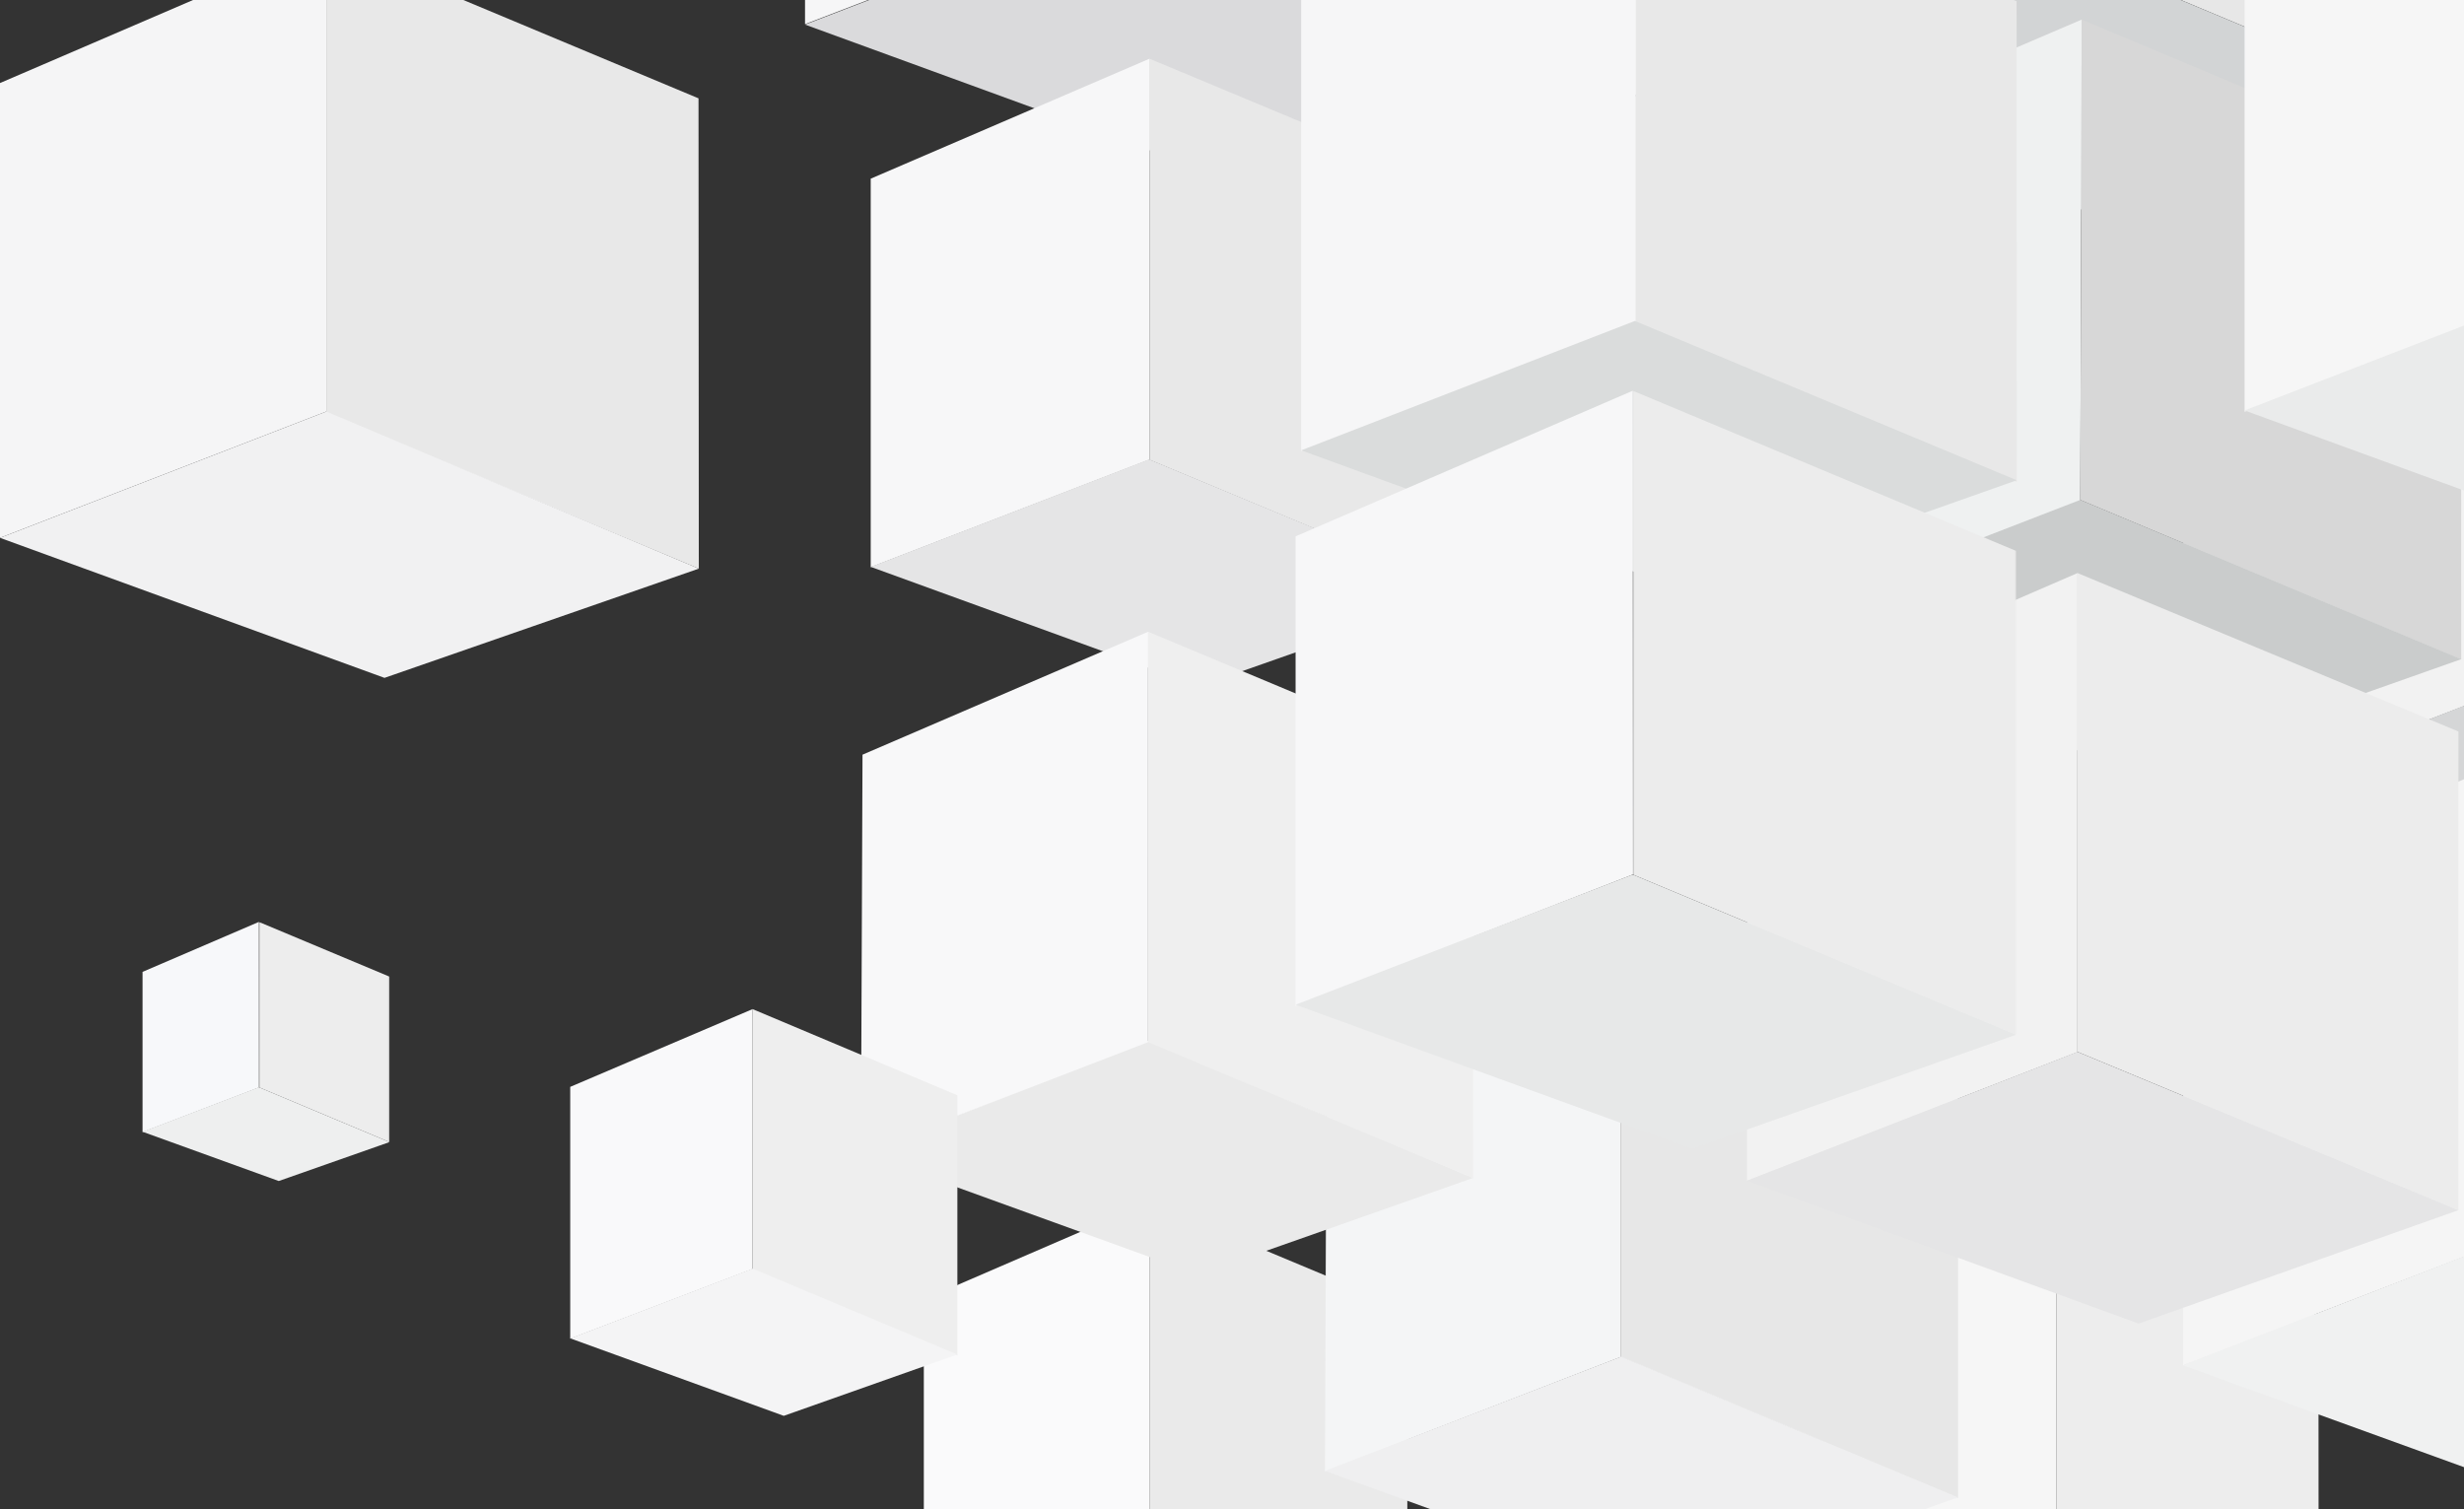 <?xml version="1.0" encoding="UTF-8"?>
<svg width="1763px" height="1080px" viewBox="0 0 1763 1080" version="1.1" xmlns="http://www.w3.org/2000/svg" xmlns:xlink="http://www.w3.org/1999/xlink">
    <rect x="0" y="0" width="1763" height="1080" fill="#333333" stroke="none"/>
    <defs>
        <polygon id="path-1" points="0.308 0.617 93.777 0.617 93.777 158.141 0.308 158.141"></polygon>
        <polygon id="path-3" points="0 93.199 281.26 196.364 511.201 115.164 239.08 0.968"></polygon>
        <linearGradient x1="0%" y1="50%" x2="100%" y2="50%" id="linearGradient-5">
            <stop stop-color="#D3D4D6" offset="0%"></stop>
            <stop stop-color="#E6E6E8" offset="100%"></stop>
        </linearGradient>
        <polygon id="path-6" points="0.378 0.559 274.754 0.559 274.754 461.328 0.378 461.328"></polygon>
        <polygon id="path-8" points="0 0.024 515.571 0.024 515.571 196.32 0 196.32"></polygon>
    </defs>
    <g stroke="none" stroke-width="1" fill="none" fill-rule="evenodd">
        <g id="cubes-for-menu-" transform="translate(-157, 0)">
            <g id="Cubes" transform="translate(157, -1082)">
                <g id="1" transform="translate(102, 1741)">
                    <polygon id="Fill-1" fill="#F7F8FA" points="83.207 0.611 0 36.361 0 151 83 119.186 83.264 118.861"></polygon>
                    <g id="Group-7">
                        <g id="Group-4" transform="translate(82.897, 0)">
                            <g id="Fill-2-Clipped">
                                <mask id="mask-2" fill="white">
                                    <use xlink:href="#path-1"></use>
                                </mask>
                                <g id="path-2"></g>
                                <path d="M0.308,0.617 C0.354,0.663 0.312,111.623 0.308,118.561 L0.308,118.899 L93.778,158.141 L93.778,39.762 L0.308,0.617 Z" id="Fill-2" fill="#EDEDED" mask="url(#mask-2)"></path>
                            </g>
                        </g>
                        <polygon id="Fill-5" fill="#EEEFEF" points="0 150.742 97.452 185.998 176.675 158.142 83.204 118.9"></polygon>
                    </g>
                </g>
                <g id="6" transform="translate(1304, 1945)">
                    <polygon id="Fill-1" fill="#F6F6F6" points="167.472 0 1.909 70.962 1.003 300.809 167.472 237.023"></polygon>
                    <polygon id="Fill-2" fill="#EDEDED" points="167.472 0 167.472 237.18 355 315.849 354.856 78.539"></polygon>
                </g>
                <g id="3" transform="translate(661, 1942)">
                    <polygon id="Fill-1" fill="#FAFAFB" points="161.467 0 0 69.785 0 295.81 161.467 233.174"></polygon>
                    <polygon id="Fill-2" fill="#EAEAEA" points="161.467 0 161.467 232.818 346 309.849 345.855 77.064"></polygon>
                </g>
                <g id="4" transform="translate(1078, 2108)">
                    <polygon id="Fill-1" fill="#F7F7F7" points="158.469 0 0.863 67.895 0 287.811 158.469 226.947"></polygon>
                    <polygon id="Fill-2" fill="#ECECEC" points="158.469 0 158.469 226.926 338 301.85 337.931 75.086"></polygon>
                </g>
                <g id="5" transform="translate(948, 1748)">
                    <polygon id="Fill-1" fill="#E7E7E7" points="211.467 0 211.467 304.994 453 405.851 453 100.936"></polygon>
                    <polygon id="Fill-2" fill="#F4F5F6" points="211.467 0 1.162 91.243 0 386.811 211.467 304.949"></polygon>
                    <polygon id="Fill-3" fill="#EFEFF0" points="0 386.403 249.865 477 453 405.359 211.902 304.639"></polygon>
                </g>
                <g id="18" transform="translate(948, 800)">
                    <polygon id="Fill-1" fill="#EEEEEE" points="238.466 0 0 102.904 0 435.809 238.466 343.907"></polygon>
                    <polygon id="Fill-2" fill="#D6D6D6" points="238.466 0 238.466 343.265 510.998 456.848 510.786 113.61"></polygon>
                    <g id="Group-5" transform="translate(0, 342.636)">
                        <g id="Fill-3-Clipped">
                            <mask id="mask-4" fill="white">
                                <use xlink:href="#path-3"></use>
                            </mask>
                            <g id="path-8"></g>
                            <polygon id="Fill-3" fill="url(#linearGradient-5)" mask="url(#mask-4)" points="0 93.199 281.26 196.364 511.201 115.164 239.08 0.968"></polygon>
                        </g>
                    </g>
                </g>
                <g id="19" transform="translate(576, 655)">
                    <polygon id="Fill-1" fill="#F6F6F7" points="243.466 0 0 104.944 0 444.292 243.466 350.756"></polygon>
                    <polygon id="Fill-2" fill="#E7E7E7" points="243.466 0 243.466 351.223 523 467.36 522.778 116.225"></polygon>
                    <polygon id="Fill-3" fill="#DADADC" points="0 444.593 287.743 549.599 523 467.043 243.821 351.021"></polygon>
                </g>
                <g id="12" transform="translate(623, 1124)">
                    <polygon id="Fill-1" fill="#F7F7F8" points="199.467 0 0 85.833 0 363.81 199.467 286.877"></polygon>
                    <polygon id="Fill-2" fill="#E8E8E8" points="199.467 0 199.467 286.963 427 381.85 427 94.966"></polygon>
                    <polygon id="Fill-3" fill="#E5E5E6" points="0 363.575 235.033 449 427 381.501 199.152 286.638"></polygon>
                </g>
                <g id="7" transform="translate(616, 1534)">
                    <polygon id="Fill-3" fill="#EAEAEA" points="0 372.582 241.539 460 438 390.787 205.469 292.636"></polygon>
                    <polygon id="Fill-1" fill="#F8F8F9" points="205.469 0 1.13 87.965 0 372.81 205.469 293.624"></polygon>
                    <polygon id="Fill-2" fill="#EFEFEF" points="205.524 0 205.469 293.619 438 390.85 437.904 97.244"></polygon>
                </g>
                <g id="2" transform="translate(408, 1804)">
                    <polygon id="Fill-1" fill="#F9F9FA" points="130.471 0 0 55.634 0 235.81 130.471 185.949"></polygon>
                    <polygon id="Fill-2" fill="#EEEEEE" points="130.471 0 130.471 186.333 277 247.852 277 61.659"></polygon>
                    <polygon id="Fill-3" fill="#F4F4F5" points="0 235.563 152.787 291 277 247.107 130.451 185.638"></polygon>
                </g>
                <g id="15" transform="translate(1562, 1228)">
                    <polygon id="Fill-1" fill="#F2F2F2" points="239.467 0 0 103.022 0 436.809 239.467 344.358"></polygon>
                    <polygon id="Fill-3" fill="#D5D6D7" points="0 437.314 282.25 540 512.993 457.855 239.467 343.939"></polygon>
                </g>
                <g id="10" transform="translate(1562, 1623)">
                    <polygon id="Fill-1" fill="#F5F5F5" points="239.468 0 0 102.825 0 435.81 239.468 343.397"></polygon>
                    <polygon id="Fill-3" fill="#F0F1F1" points="0 435.871 281.758 538 512 457.132 239.472 342.87"></polygon>
                </g>
                <g id="17" transform="translate(1243, 705)">
                    <polygon id="Fill-1" fill="#F6F6F7" points="240.469 0 0 103.283 0 437.811 240.469 345.173"></polygon>
                    <polygon id="Fill-2" fill="#E7E7E7" points="240.469 0 240.469 344.77 513 458.85 512.788 114.108"></polygon>
                    <polygon id="Fill-3" fill="#D2D4D5" points="0 437.243 282.25 540 513 458.812 239.922 344.638"></polygon>
                </g>
                <g id="14" transform="translate(1249, 1096)">
                    <polygon id="Fill-1" fill="#EFF1F1" points="240.474 -0 0 103.039 0 436.809 239.468 344.307"></polygon>
                    <polygon id="Fill-2" fill="#D7D7D7" points="240.47 0.002 239.445 343.712 512 457.848 511.894 113.913"></polygon>
                    <polygon id="Fill-3" fill="#CACCCC" points="0 436.341 281.758 538.998 512 457.637 239.503 343.637"></polygon>
                </g>
                <g id="9" transform="translate(1249, 1492)">
                    <polygon id="Fill-1" fill="#F2F2F2" points="237.466 0 1.002 102.566 1.002 434.81 237.466 342.785"></polygon>
                    <polygon id="Fill-2" fill="#ECECEC" points="237.466 0 237.466 342.57 510 455.849 510 113.371"></polygon>
                    <polygon id="Fill-3" fill="#E5E5E6" points="0.962 434.81 281.166 537 509.998 455.85 237.455 342.545"></polygon>
                </g>
                <g id="13" transform="translate(931, 969)">
                    <polygon id="Fill-1" fill="#F6F6F7" points="239.468 0 0 102.825 0 435.81 239.468 343.65"></polygon>
                    <polygon id="Fill-2" fill="#E8E8E8" points="239.468 0 239.468 344.206 512 457.851 511.894 113.912"></polygon>
                    <polygon id="Fill-3" fill="#DADCDC" points="0 435.211 281.758 538 512 456.61 238.747 342.637"></polygon>
                </g>
                <g id="8" transform="translate(927, 1361)">
                    <polygon id="Fill-1" fill="#F7F7F8" points="241.23 0.564 0 104.756 0 440.81 241.467 346.637"></polygon>
                    <g id="Group-8">
                        <g id="Group-4" transform="translate(240.818, 0)">
                            <g id="Fill-2-Clipped">
                                <mask id="mask-7" fill="white">
                                    <use xlink:href="#path-6"></use>
                                </mask>
                                <g id="path-22"></g>
                                <path d="M0.407,0.559 L274.754,115.187 L274.754,461.328 L0.407,346.7 C0.407,346.7 0.342,0.559 0.407,0.559" id="Fill-2" fill="#ECECEC" mask="url(#mask-7)"></path>
                            </g>
                        </g>
                        <g id="Group-7" transform="translate(0, 346.675)">
                            <g id="Fill-5-Clipped">
                                <mask id="mask-9" fill="white">
                                    <use xlink:href="#path-8"></use>
                                </mask>
                                <g id="path-24"></g>
                                <polygon id="Fill-5" fill="#E7E8E8" mask="url(#mask-9)" points="283.783 196.32 0 93.175 241.224 0.024 515.572 114.652"></polygon>
                            </g>
                        </g>
                    </g>
                </g>
                <g id="11" transform="translate(0, 1041)">
                    <polygon id="Fill-1" fill="#F5F5F6" points="233.466 0 0 100.419 0 425.81 233.466 335.452"></polygon>
                    <polygon id="Fill-2" fill="#E8E8E8" points="233.466 0 233.466 336.319 499.998 447.851 499.794 111.357"></polygon>
                    <polygon id="Fill-3" fill="#F1F1F2" points="0.004 425.821 275.103 526 500.013 447.845 233.474 335.441"></polygon>
                </g>
                <g id="16" transform="translate(1606, 775)">
                    <polygon id="Fill-1" fill="#F6F6F6" points="329.937 0 0 141.908 0 601.622 329.937 474.304"></polygon>
                    <polygon id="Fill-3" fill="#EAEBEB" points="0 600.66 387.34 742 704 630.316 329.251 473.276"></polygon>
                </g>
            </g>
        </g>
    </g>
</svg>
